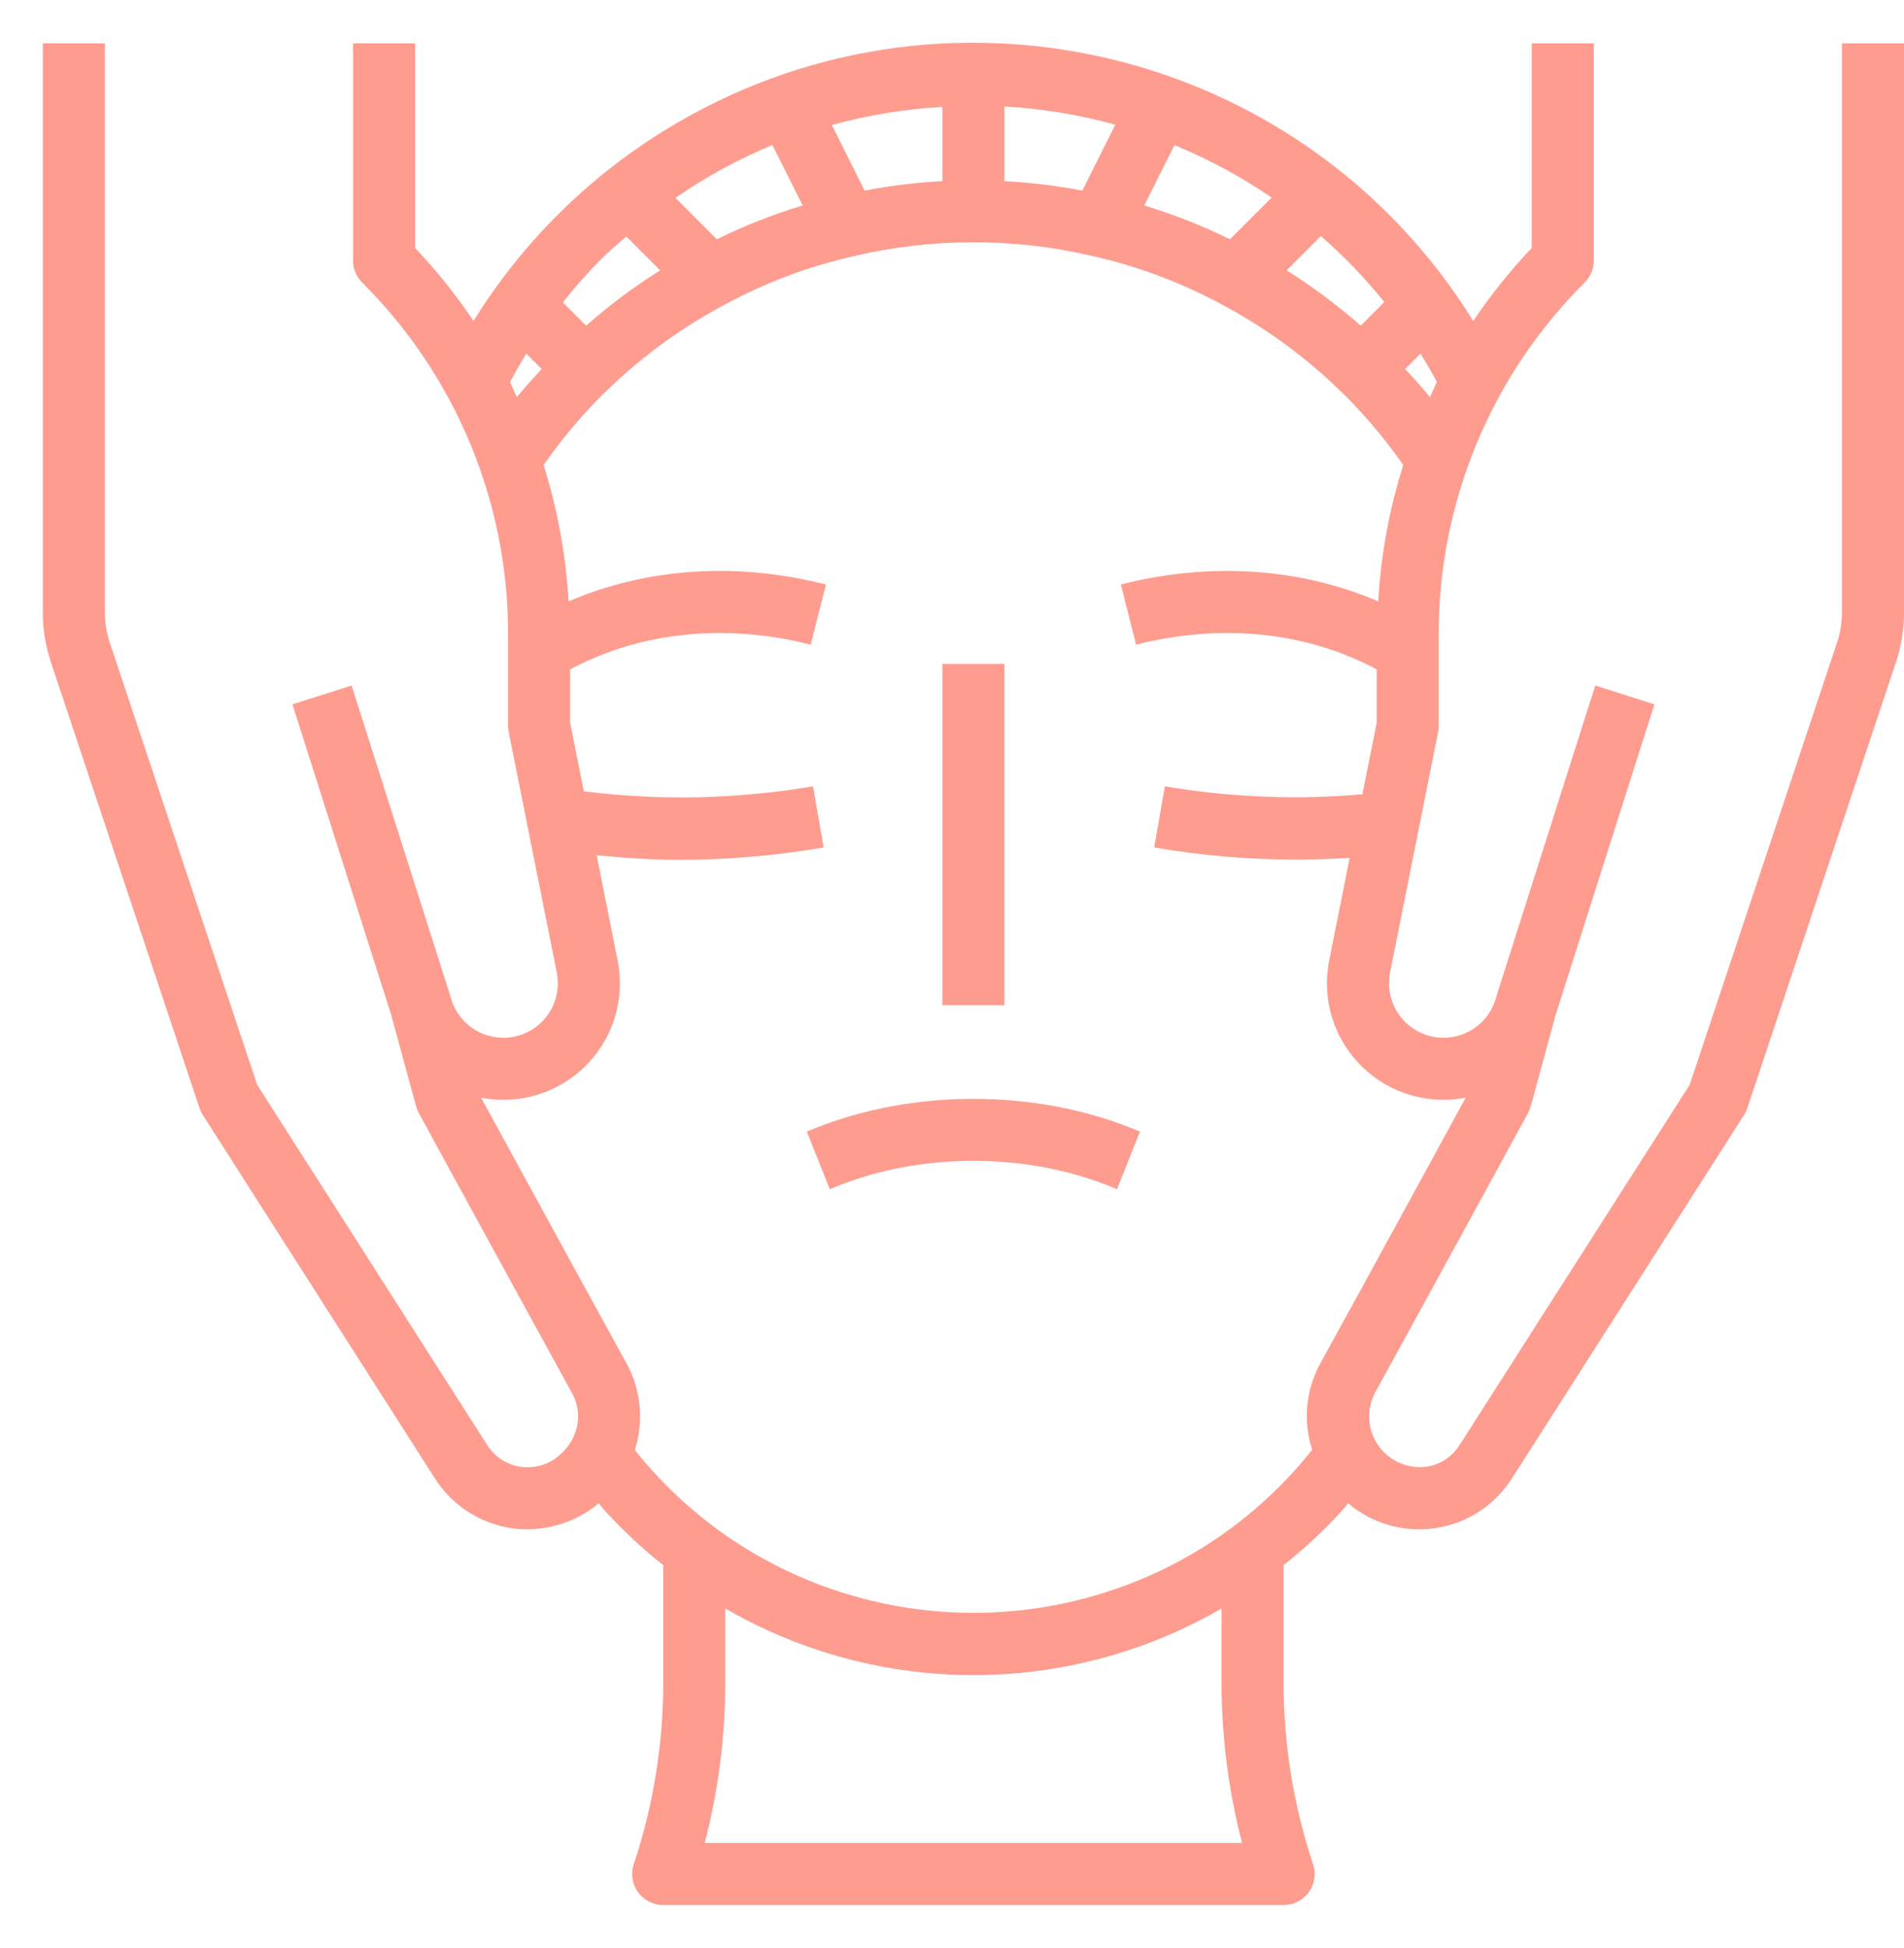 <svg width="44" height="45" viewBox="0 0 44 45" fill="none" xmlns="http://www.w3.org/2000/svg">
<path d="M18.833 26.066L18.644 26.141L19.176 27.473L19.365 27.397C21.295 26.625 23.694 26.625 25.624 27.397L25.813 27.473L26.345 26.141L26.156 26.066C23.892 25.16 21.097 25.16 18.833 26.066Z" fill="#FE9C8F"/>
<path d="M21.778 15.338H23.211V23.223H21.778V15.338Z" fill="#FE9C8F"/>
<path d="M42.566 1.001V14.156C42.566 14.387 42.529 14.616 42.456 14.835L39.047 25.062L33.728 33.387C33.563 33.648 33.297 33.827 32.994 33.88C32.354 33.98 31.754 33.542 31.654 32.902C31.616 32.656 31.657 32.404 31.771 32.183C33.018 29.919 35.31 25.717 35.31 25.717C35.337 25.668 35.358 25.616 35.373 25.562L35.953 23.436L38.232 16.272L36.865 15.837L34.581 23.018L34.587 23.019C34.583 23.029 34.576 23.036 34.573 23.046C34.39 23.717 33.698 24.113 33.027 23.93C32.981 23.918 32.935 23.902 32.89 23.884C32.327 23.659 32.004 23.064 32.123 22.468L33.234 16.912C33.243 16.866 33.247 16.819 33.247 16.771V14.672C33.239 11.615 34.454 8.681 36.621 6.526C36.756 6.391 36.832 6.209 36.832 6.019V1.001H35.398V5.727C34.901 6.251 34.449 6.816 34.046 7.415C30.087 1.035 21.706 -0.927 15.326 3.032C13.547 4.135 12.047 5.635 10.943 7.414C10.54 6.815 10.088 6.251 9.592 5.727V1.001H8.158V6.019C8.158 6.209 8.234 6.391 8.368 6.526C10.536 8.682 11.751 11.615 11.742 14.672V16.771C11.743 16.819 11.747 16.866 11.756 16.912L12.867 22.468C12.986 23.064 12.664 23.659 12.1 23.885C11.454 24.143 10.721 23.829 10.463 23.183C10.445 23.138 10.43 23.093 10.417 23.046C10.415 23.036 10.407 23.029 10.404 23.02L10.409 23.018L8.125 15.837L6.758 16.272L9.037 23.436L9.617 25.562C9.632 25.616 9.653 25.668 9.68 25.717C9.68 25.717 11.972 29.919 13.219 32.183C13.496 32.684 13.358 33.301 12.858 33.677C12.612 33.861 12.3 33.935 11.997 33.88C11.694 33.827 11.427 33.648 11.262 33.388L5.943 25.062L2.534 14.836C2.461 14.617 2.424 14.387 2.424 14.156V1.001H0.99V14.156C0.99 14.541 1.052 14.924 1.174 15.289L4.611 25.6C4.63 25.656 4.655 25.71 4.687 25.759L10.053 34.159C10.435 34.754 11.046 35.164 11.741 35.291C11.888 35.318 12.037 35.331 12.187 35.331C12.754 35.328 13.303 35.14 13.754 34.796C13.782 34.775 13.804 34.749 13.832 34.727C13.883 34.785 13.931 34.848 13.983 34.906C14.396 35.359 14.846 35.778 15.327 36.159V38.878C15.326 40.302 15.096 41.717 14.646 43.068C14.521 43.444 14.725 43.85 15.101 43.974C15.174 43.999 15.25 44.011 15.327 44.011H29.663C30.059 44.011 30.38 43.69 30.38 43.294C30.38 43.217 30.368 43.141 30.344 43.068C29.894 41.717 29.664 40.302 29.663 38.878V36.159C30.142 35.78 30.59 35.363 31.002 34.911C31.057 34.851 31.106 34.786 31.16 34.724C31.199 34.756 31.231 34.793 31.272 34.823C32.394 35.665 33.986 35.438 34.828 34.316C34.866 34.265 34.903 34.213 34.937 34.159L40.303 25.759C40.335 25.71 40.36 25.656 40.379 25.6L43.817 15.289C43.938 14.923 44 14.541 44 14.156V1.001H42.566ZM33.046 9.174C32.86 8.946 32.667 8.734 32.472 8.525L32.827 8.169C32.96 8.383 33.086 8.601 33.206 8.824C33.148 8.939 33.101 9.058 33.046 9.174ZM31.991 6.978L31.445 7.524C30.91 7.053 30.337 6.625 29.734 6.245L30.526 5.453C31.058 5.918 31.548 6.428 31.991 6.978ZM16.566 5.528L15.61 4.571C16.311 4.086 17.062 3.677 17.85 3.35L18.549 4.747C17.867 4.953 17.205 5.214 16.566 5.528ZM19.98 4.403L19.223 2.889C20.057 2.659 20.914 2.518 21.778 2.47V4.185C21.174 4.217 20.574 4.29 19.98 4.403H19.98ZM23.212 2.46C24.078 2.509 24.938 2.65 25.774 2.881L25.011 4.404C24.417 4.29 23.816 4.217 23.212 4.185V2.46ZM27.141 3.353C27.93 3.676 28.683 4.083 29.387 4.565L28.423 5.528C27.785 5.214 27.123 4.952 26.442 4.747L27.141 3.353ZM14.473 5.463L15.256 6.245C14.652 6.624 14.08 7.052 13.545 7.524L13.006 6.986C13.278 6.643 13.568 6.315 13.875 6.003C14.067 5.812 14.272 5.639 14.473 5.463ZM12.162 8.169L12.518 8.525C12.323 8.735 12.129 8.947 11.944 9.174C11.89 9.059 11.842 8.94 11.785 8.826C11.905 8.603 12.028 8.383 12.162 8.169L12.162 8.169ZM28.704 42.577H16.285C16.6 41.37 16.76 40.127 16.76 38.878V37.159C17.112 37.363 17.475 37.547 17.846 37.713C20.806 39.028 24.185 39.028 27.145 37.713C27.516 37.547 27.878 37.363 28.229 37.16V38.879C28.23 40.127 28.39 41.37 28.704 42.577ZM29.94 33.948C29.001 34.996 27.85 35.833 26.563 36.402C23.972 37.547 21.019 37.547 18.429 36.402C17.139 35.831 15.986 34.993 15.045 33.942C14.913 33.798 14.793 33.647 14.67 33.498C14.884 32.831 14.814 32.105 14.475 31.491C13.44 29.611 11.681 26.39 11.117 25.358C12.577 25.643 13.991 24.691 14.276 23.231C14.343 22.886 14.342 22.531 14.273 22.187L13.788 19.758C14.421 19.82 15.059 19.863 15.7 19.863C16.817 19.864 17.933 19.768 19.034 19.578L18.788 18.166C17.038 18.463 15.254 18.502 13.492 18.282L13.176 16.7V15.464C14.794 14.6 16.749 14.39 18.734 14.893L19.087 13.503C17.004 12.974 14.936 13.123 13.139 13.893C13.078 12.823 12.884 11.765 12.562 10.743C12.92 10.23 13.317 9.746 13.75 9.295C13.789 9.251 13.832 9.208 13.876 9.164C13.913 9.127 13.949 9.09 14.021 9.026C14.835 8.233 15.759 7.561 16.764 7.029C17.703 6.522 18.708 6.147 19.75 5.913C21.558 5.491 23.44 5.491 25.248 5.915C26.289 6.149 27.292 6.525 28.23 7.032C29.238 7.565 30.164 8.241 30.98 9.038C31.076 9.127 31.165 9.216 31.264 9.322C31.688 9.765 32.078 10.24 32.428 10.743C32.105 11.765 31.911 12.823 31.85 13.893C30.054 13.124 27.987 12.975 25.902 13.503L26.255 14.893C28.241 14.39 30.196 14.599 31.814 15.464V16.7L31.484 18.35C29.96 18.483 28.427 18.421 26.919 18.166L26.672 19.578C27.761 19.766 28.863 19.859 29.968 19.858C30.376 19.858 30.784 19.843 31.19 19.817L30.717 22.187C30.425 23.645 31.371 25.064 32.829 25.356C33.173 25.424 33.528 25.425 33.872 25.358C33.309 26.39 31.551 29.611 30.515 31.492C30.176 32.104 30.107 32.829 30.324 33.495C30.198 33.646 30.077 33.798 29.94 33.948H29.94Z" fill="#FE9C8F"/>
</svg>

